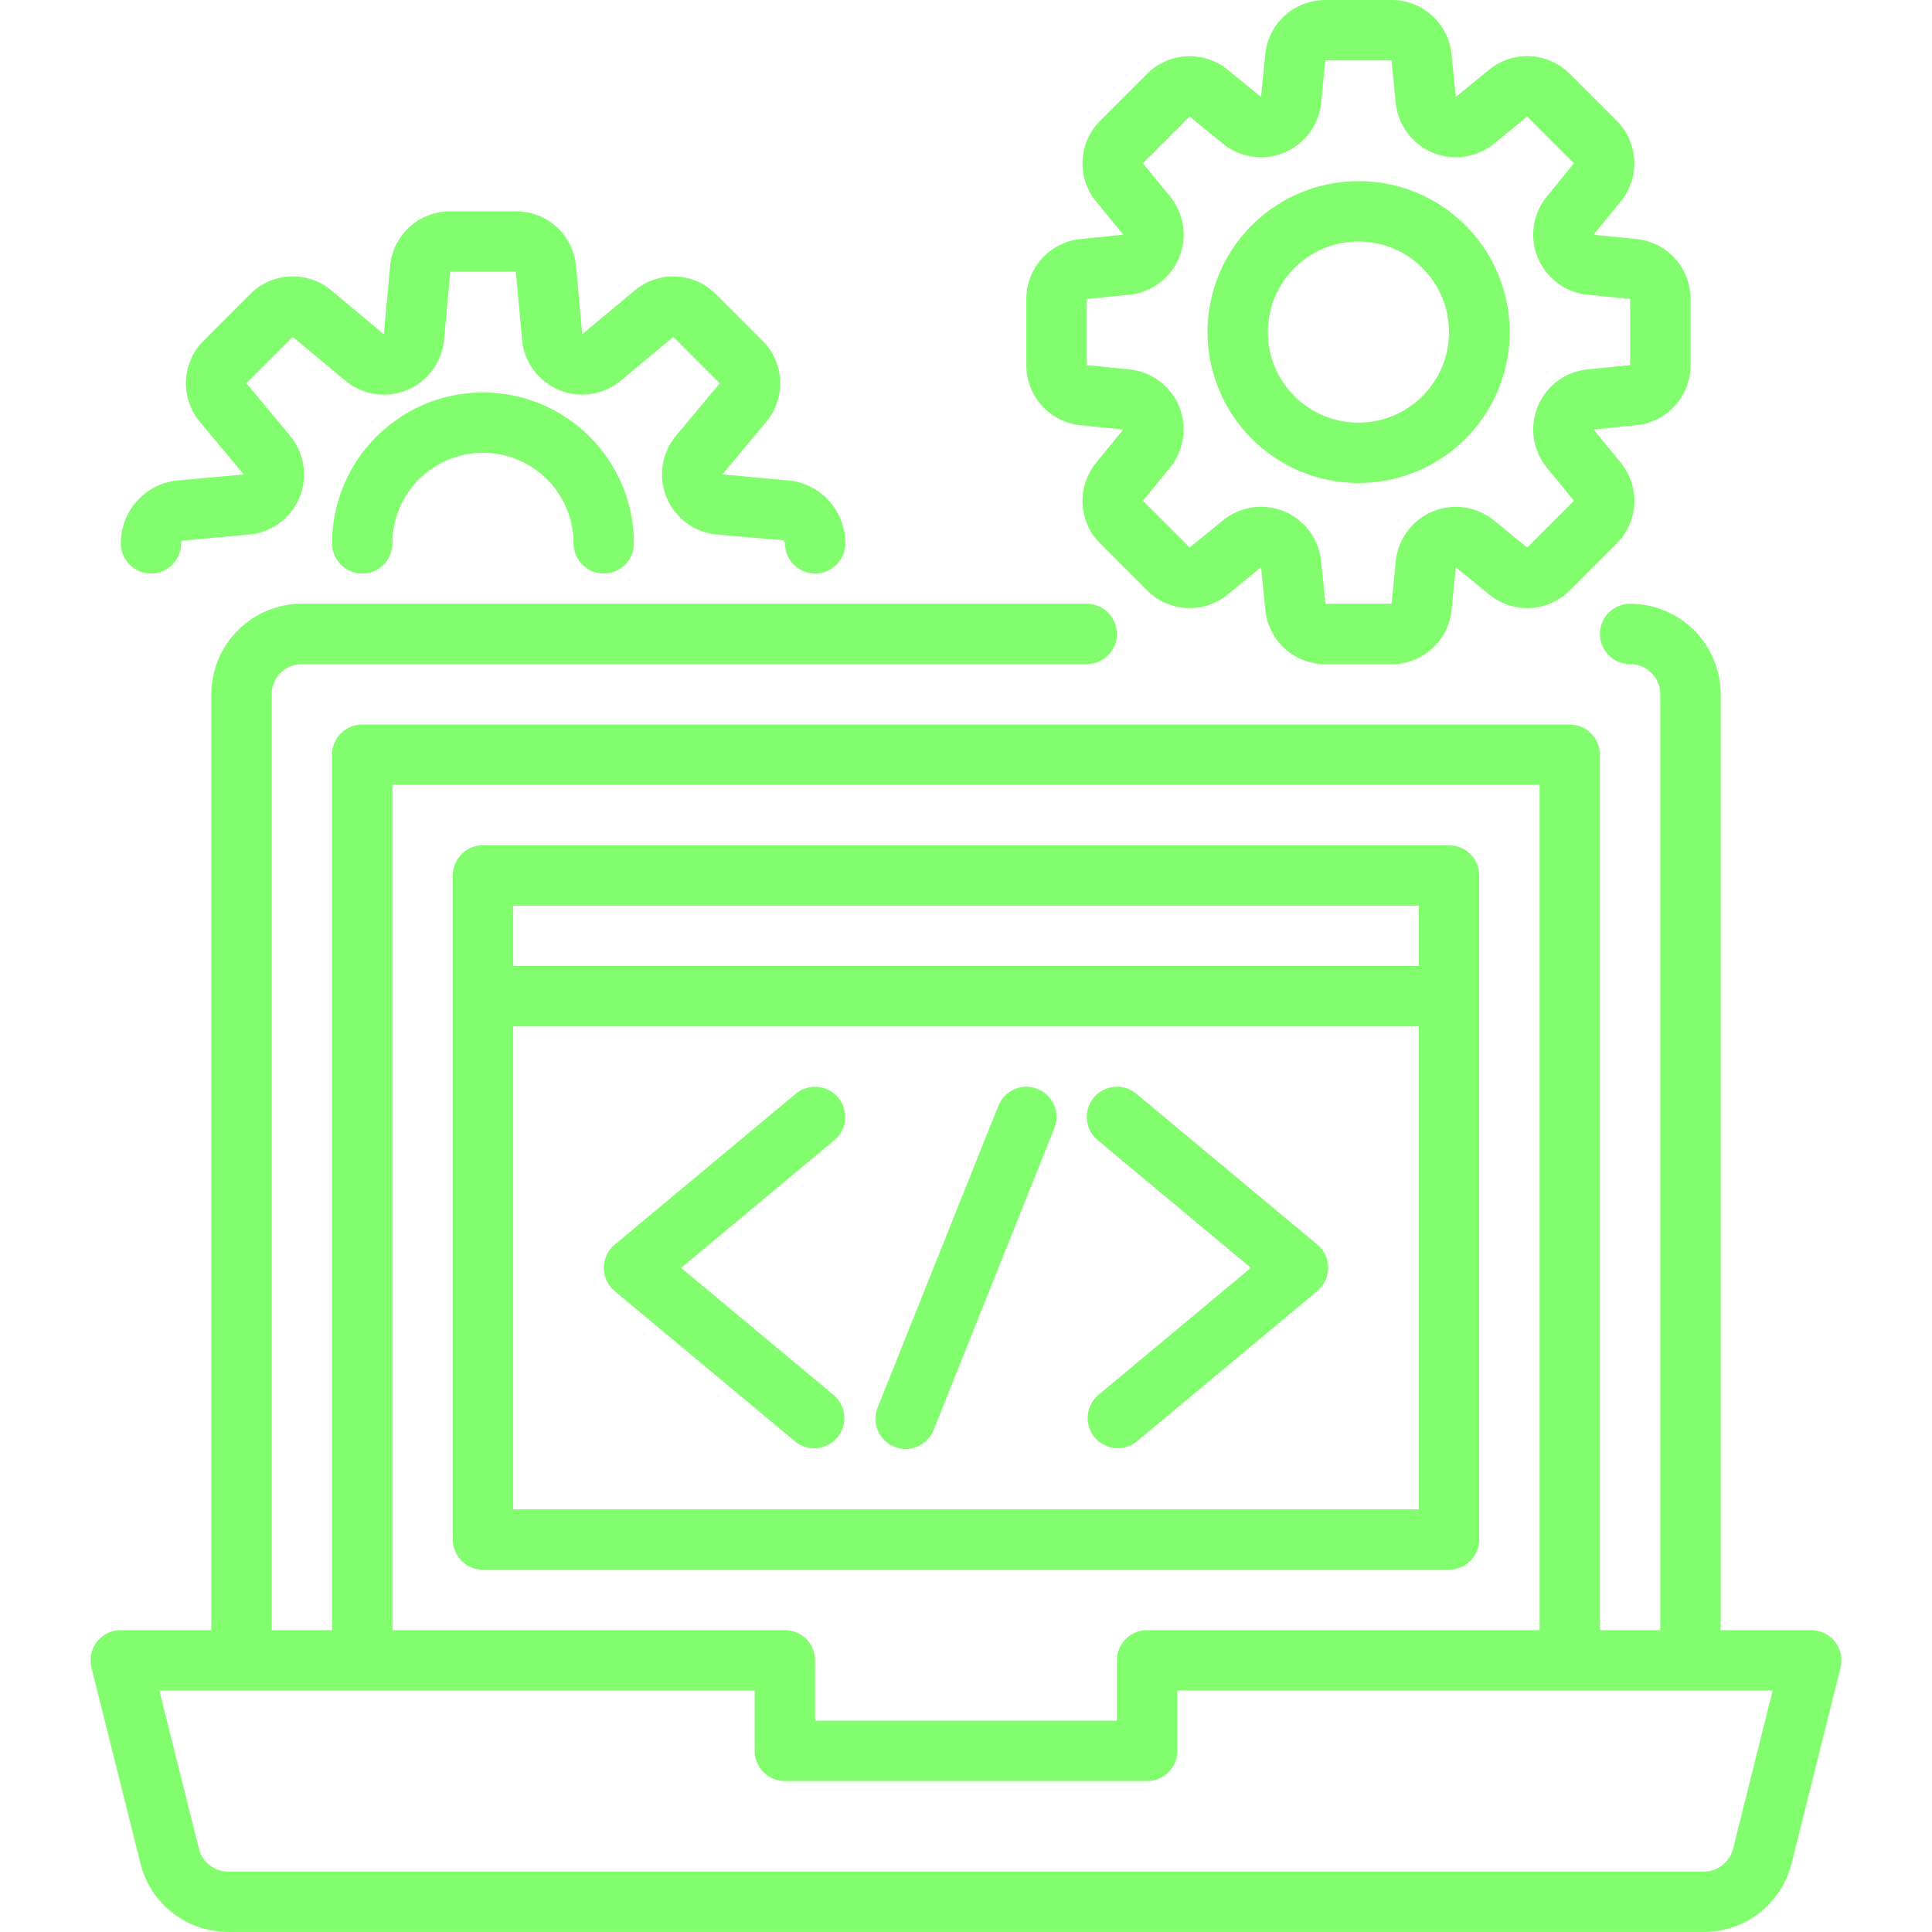 <svg xmlns="http://www.w3.org/2000/svg" xmlns:xlink="http://www.w3.org/1999/xlink" viewBox="0,0,256,256" width="64px" height="64px" fill-rule="nonzero"><g fill="#82fd6e" fill-rule="nonzero" stroke="none" stroke-width="1" stroke-linecap="butt" stroke-linejoin="miter" stroke-miterlimit="10" stroke-dasharray="" stroke-dashoffset="0" font-family="none" font-weight="none" font-size="none" text-anchor="none" style="mix-blend-mode: normal"><g transform="scale(4,4)"><path d="M43.904,0c-1.029,-0.003 -1.891,0.777 -1.99,1.801l-0.141,1.41l-1.098,-0.896c-0.794,-0.652 -1.954,-0.595 -2.68,0.133l-1.549,1.549c-0.729,0.726 -0.786,1.887 -0.133,2.682l0.896,1.096l-1.408,0.143c-1.024,0.099 -1.805,0.96 -1.803,1.988v2.191c-0.003,1.029 0.777,1.891 1.801,1.99l1.41,0.141l-0.896,1.098c-0.653,0.794 -0.595,1.954 0.133,2.68l1.549,1.549c0.725,0.73 1.888,0.788 2.682,0.133l1.096,-0.896l0.143,1.41c0.099,1.023 0.96,1.803 1.988,1.801h2.191c1.029,0.003 1.891,-0.777 1.99,-1.801l0.141,-1.41l1.098,0.896c0.794,0.654 1.955,0.596 2.68,-0.133l1.549,-1.549c0.729,-0.726 0.786,-1.887 0.133,-2.682l-0.896,-1.096l1.41,-0.143c1.023,-0.099 1.803,-0.96 1.801,-1.988v-2.191c0.003,-1.029 -0.778,-1.892 -1.803,-1.99l-1.408,-0.141l0.896,-1.098c0.653,-0.794 0.595,-1.954 -0.133,-2.68l-1.549,-1.549c-0.726,-0.729 -1.887,-0.787 -2.682,-0.133l-1.096,0.896l-0.141,-1.408c-0.099,-1.025 -0.961,-1.806 -1.99,-1.803zM43.904,2h2.191l0.141,1.41c0.073,0.733 0.544,1.366 1.224,1.648c0.681,0.282 1.461,0.167 2.032,-0.299l1.098,-0.898l1.549,1.549l-0.898,1.098c-0.466,0.571 -0.581,1.351 -0.299,2.031c0.282,0.68 0.915,1.151 1.648,1.224l1.41,0.141v2.191l-1.41,0.141c-0.733,0.073 -1.366,0.544 -1.648,1.224c-0.282,0.681 -0.167,1.461 0.299,2.032l0.898,1.098l-1.549,1.549l-1.098,-0.898c-0.571,-0.466 -1.351,-0.581 -2.031,-0.299c-0.68,0.282 -1.151,0.915 -1.224,1.648l-0.141,1.41h-2.191l-0.141,-1.41c-0.073,-0.733 -0.543,-1.367 -1.224,-1.65c-0.681,-0.282 -1.462,-0.167 -2.032,0.3l-1.098,0.898l-1.549,-1.549l0.898,-1.098c0.466,-0.571 0.581,-1.351 0.299,-2.031c-0.282,-0.68 -0.915,-1.151 -1.648,-1.224l-1.41,-0.141v-2.191l1.41,-0.141c0.733,-0.073 1.366,-0.544 1.648,-1.224c0.282,-0.681 0.167,-1.461 -0.299,-2.032l-0.898,-1.098l1.549,-1.549l1.098,0.898c0.571,0.466 1.351,0.581 2.031,0.299c0.68,-0.282 1.151,-0.915 1.224,-1.648zM45.207,6.004c-1.361,-0.056 -2.686,0.445 -3.669,1.388c-0.983,0.943 -1.538,2.246 -1.538,3.608c0.003,2.76 2.24,4.997 5,5c2.725,0.005 4.952,-2.172 5.009,-4.896c0.056,-2.724 -2.079,-4.992 -4.802,-5.1zM14.914,7c-1.037,-0.004 -1.903,0.788 -1.992,1.82l-0.207,2.252l-1.736,-1.449c-0.793,-0.667 -1.966,-0.614 -2.695,0.123l-1.537,1.539c-0.735,0.729 -0.788,1.9 -0.123,2.693l1.449,1.738l-2.254,0.205c-1.042,0.137 -1.821,1.027 -1.818,2.078c-0,0.265 0.105,0.52 0.293,0.707c0.188,0.188 0.442,0.293 0.707,0.293c0.265,0 0.52,-0.105 0.707,-0.293c0.188,-0.188 0.293,-0.442 0.293,-0.707c0,-0.032 0.029,-0.086 -0.002,-0.086l2.256,-0.205c0.74,-0.068 1.381,-0.54 1.666,-1.226c0.284,-0.686 0.165,-1.474 -0.31,-2.045l-1.449,-1.74l1.537,-1.537l1.738,1.449c0.571,0.476 1.359,0.597 2.047,0.312c0.687,-0.285 1.16,-0.927 1.227,-1.668l0.205,-2.254l2.172,-0.002l0.205,2.256c0.067,0.741 0.54,1.383 1.227,1.667c0.687,0.285 1.475,0.164 2.047,-0.312l1.738,-1.449l1.537,1.537l-1.449,1.738c-0.476,0.571 -0.597,1.359 -0.312,2.047c0.285,0.687 0.927,1.16 1.668,1.227l2.201,0.189c0.029,0.027 0.048,0.063 0.053,0.102c0,0.552 0.448,1 1,1c0.552,0 1,-0.448 1,-1c0.002,-1.052 -0.777,-1.942 -1.82,-2.078l-2.252,-0.207l1.449,-1.736c0.666,-0.794 0.612,-1.966 -0.123,-2.695l-1.539,-1.537c-0.729,-0.735 -1.9,-0.788 -2.693,-0.123l-1.738,1.449l-0.205,-2.254c-0.09,-1.032 -0.956,-1.823 -1.992,-1.818zM45,8c1.657,0 3,1.343 3,3c0,1.657 -1.343,3 -3,3c-1.657,0 -3,-1.343 -3,-3c0.002,-1.656 1.344,-2.998 3,-3zM16,13c-2.76,0.003 -4.997,2.24 -5,5c0,0.552 0.448,1 1,1c0.552,0 1,-0.448 1,-1c0,-1.657 1.343,-3 3,-3c1.657,0 3,1.343 3,3c0,0.552 0.448,1 1,1c0.552,0 1,-0.448 1,-1c-0.003,-2.76 -2.24,-4.997 -5,-5zM10,20c-1.656,0.002 -2.998,1.344 -3,3v31h-3c-0.308,-0 -0.599,0.141 -0.789,0.384c-0.19,0.243 -0.257,0.559 -0.182,0.858l1.623,6.486c0.333,1.335 1.532,2.272 2.908,2.271h48.879c1.377,0.002 2.577,-0.935 2.91,-2.271l1.621,-6.486c0.075,-0.299 0.008,-0.615 -0.182,-0.857c-0.19,-0.243 -0.481,-0.385 -0.789,-0.385h-3v-31c-0.002,-1.656 -1.344,-2.998 -3,-3c-0.552,0 -1,0.448 -1,1c0,0.552 0.448,1 1,1c0.552,0 1,0.448 1,1v31h-2v-29c0,-0.265 -0.105,-0.52 -0.293,-0.707c-0.188,-0.188 -0.442,-0.293 -0.707,-0.293h-40c-0.265,-0 -0.52,0.105 -0.707,0.293c-0.188,0.188 -0.293,0.442 -0.293,0.707v29h-2v-31c0,-0.552 0.448,-1 1,-1h26c0.552,0 1,-0.448 1,-1c0,-0.552 -0.448,-1 -1,-1zM13,26h38v28h-13c-0.265,-0 -0.52,0.105 -0.707,0.293c-0.188,0.188 -0.293,0.442 -0.293,0.707v2h-10v-2c0,-0.265 -0.105,-0.52 -0.293,-0.707c-0.188,-0.188 -0.442,-0.293 -0.707,-0.293h-13zM16,28c-0.265,-0 -0.52,0.105 -0.707,0.293c-0.188,0.188 -0.293,0.442 -0.293,0.707v22c-0,0.265 0.105,0.52 0.293,0.707c0.188,0.188 0.442,0.293 0.707,0.293h32c0.265,0 0.52,-0.105 0.707,-0.293c0.188,-0.188 0.293,-0.442 0.293,-0.707v-22c0,-0.265 -0.105,-0.52 -0.293,-0.707c-0.188,-0.188 -0.442,-0.293 -0.707,-0.293zM17,30h30v2h-30zM17,34h30v16h-30zM26.975,36c-0.225,0.006 -0.442,0.088 -0.615,0.232l-6,5c-0.227,0.19 -0.358,0.471 -0.358,0.768c0,0.296 0.131,0.577 0.358,0.768l6,5c0.426,0.328 1.035,0.262 1.379,-0.151c0.344,-0.413 0.301,-1.024 -0.098,-1.384l-5.078,-4.232l5.078,-4.232c0.423,-0.354 0.48,-0.984 0.127,-1.408c-0.196,-0.234 -0.488,-0.367 -0.793,-0.359zM33.98,36c-0.402,0.008 -0.759,0.256 -0.908,0.629l-4,10c-0.204,0.512 0.045,1.093 0.557,1.299c0.512,0.204 1.093,-0.045 1.299,-0.557l4,-10c0.204,-0.512 -0.045,-1.093 -0.557,-1.299c-0.124,-0.05 -0.257,-0.075 -0.391,-0.072zM36.994,36c-0.419,0.003 -0.792,0.268 -0.934,0.662c-0.142,0.395 -0.022,0.836 0.299,1.105l5.078,4.232l-5.078,4.232c-0.399,0.36 -0.442,0.971 -0.098,1.384c0.344,0.413 0.953,0.479 1.379,0.151l6,-5c0.227,-0.19 0.358,-0.471 0.358,-0.768c0,-0.296 -0.131,-0.577 -0.358,-0.768l-6,-5c-0.181,-0.151 -0.41,-0.234 -0.646,-0.232zM5.279,56h19.721v2c-0,0.265 0.105,0.52 0.293,0.707c0.188,0.188 0.442,0.293 0.707,0.293h12c0.265,0 0.52,-0.105 0.707,-0.293c0.188,-0.188 0.293,-0.442 0.293,-0.707v-2h19.721l-1.311,5.242c-0.111,0.446 -0.511,0.758 -0.971,0.758h-48.879c-0.459,0 -0.86,-0.312 -0.971,-0.758z"></path></g></g></svg>